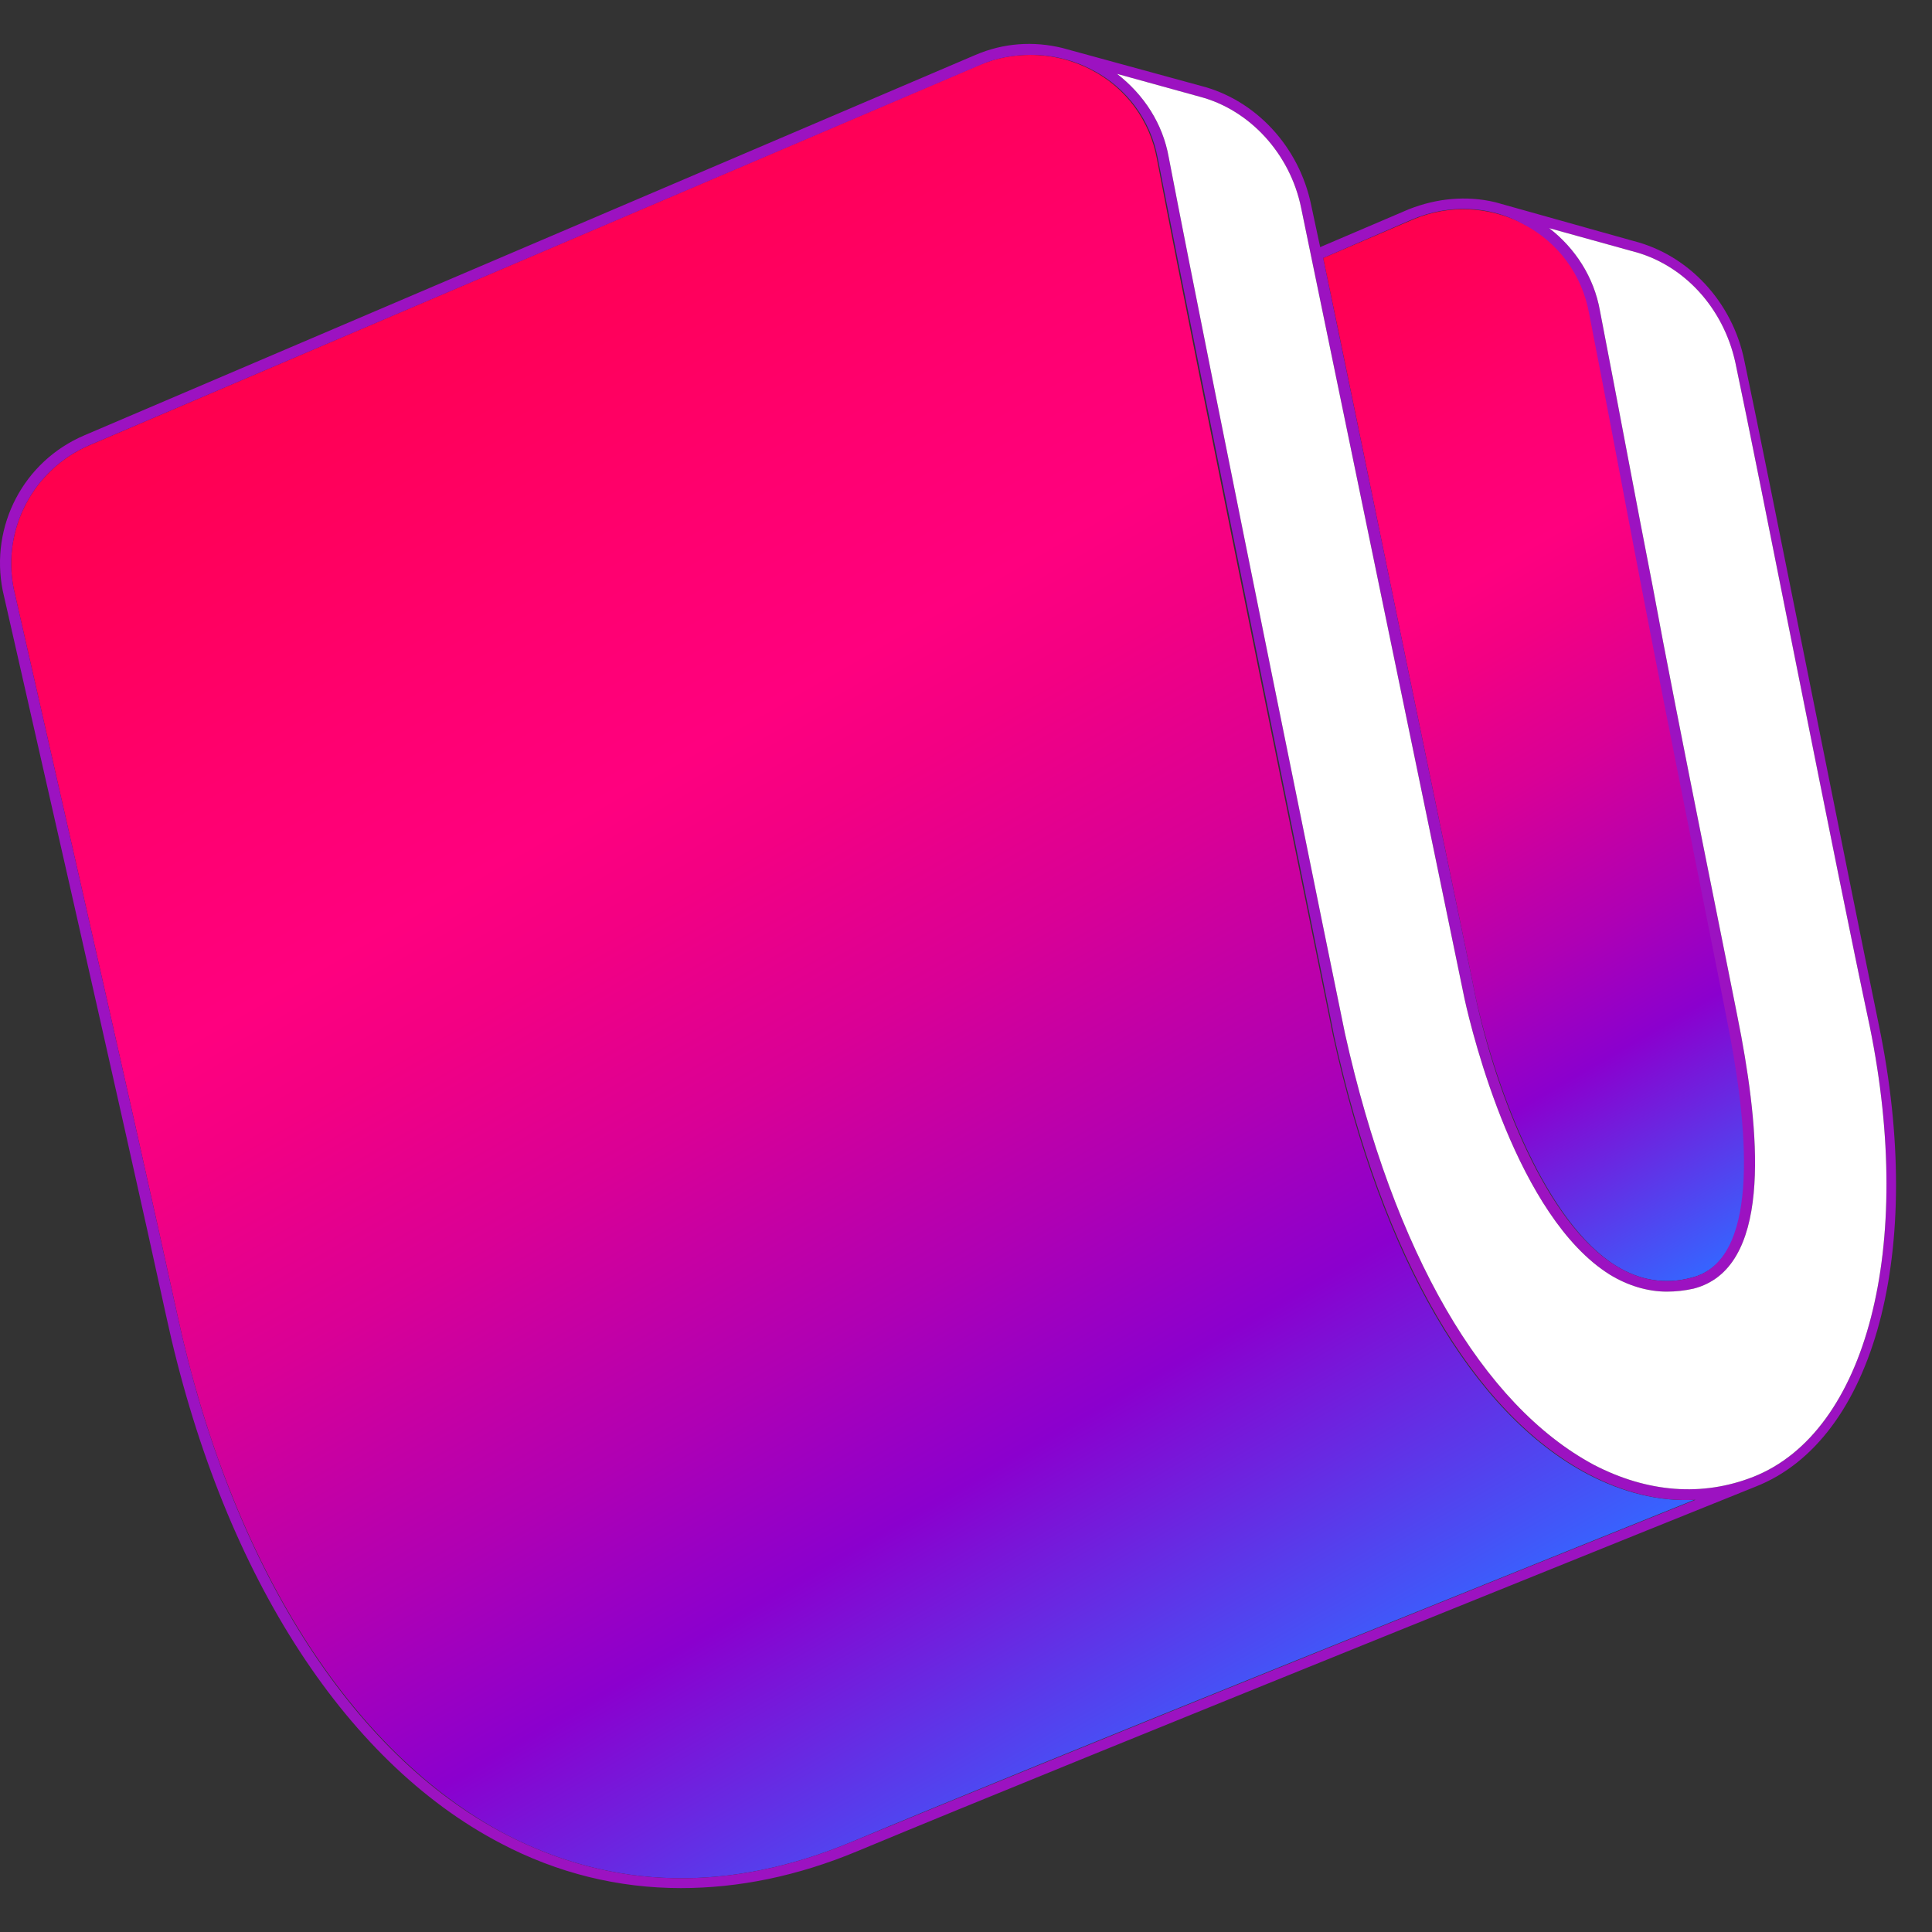 <svg width="22" height="22" viewBox="0 0 22 22" fill="none" xmlns="http://www.w3.org/2000/svg">
<rect x="0" y="0" width="22" height="22" fill="#333333" stroke="none"/>
<path d="M18.072 16.783C16.768 16.091 15.736 14.322 15.18 11.794C15.169 11.726 13.683 4.48 13.173 1.804C13.094 1.374 12.822 0.999 12.425 0.795C12.209 0.682 11.971 0.625 11.733 0.625C11.54 0.625 11.348 0.659 11.155 0.739L1.018 5.07C0.383 5.342 0.02 6.022 0.156 6.703C0.167 6.759 1.573 12.916 2.016 14.957C2.628 17.804 4 19.958 5.758 20.888C6.982 21.523 8.309 21.557 9.715 20.967C11.79 20.094 17.391 17.849 19.296 17.078C18.899 17.101 18.48 16.998 18.072 16.783Z" fill="url(#paint0_linear_2359_23028)"/>
<path d="M19.716 11.817C19.648 11.442 18.99 8.188 18.706 6.703C18.514 5.716 18.321 4.673 18.105 3.562C18.026 3.131 17.754 2.757 17.357 2.553C16.96 2.349 16.507 2.326 16.099 2.496L15.067 2.938C15.293 4.015 15.52 5.127 15.758 6.283C16.076 7.848 16.802 11.329 16.802 11.352C17.051 12.463 17.618 13.926 18.4 14.413C18.672 14.583 18.967 14.629 19.262 14.549C20.044 14.357 19.92 12.916 19.716 11.817Z" fill="url(#paint1_linear_2359_23028)"/>
<path d="M21.394 11.669C21.02 9.855 20.135 5.387 19.863 4.106C19.727 3.437 19.228 2.904 18.604 2.745L17.028 2.303C16.699 2.224 16.359 2.258 16.042 2.383L15.033 2.814C14.999 2.655 14.965 2.496 14.931 2.337C14.794 1.668 14.296 1.135 13.672 0.977L12.096 0.546C11.767 0.466 11.427 0.489 11.109 0.625L0.961 4.957C0.269 5.251 -0.116 5.988 0.031 6.725C0.043 6.782 1.449 12.939 1.891 14.98C2.514 17.86 3.898 20.049 5.701 20.99C6.347 21.33 7.039 21.5 7.753 21.5C8.411 21.5 9.08 21.364 9.76 21.081C12.266 20.037 19.988 16.93 19.988 16.93C21.348 16.398 21.927 14.232 21.394 11.669ZM16.087 2.496C16.495 2.326 16.96 2.337 17.346 2.553C17.743 2.757 18.015 3.131 18.094 3.562C18.31 4.662 18.502 5.705 18.695 6.703C18.979 8.188 19.636 11.442 19.704 11.817C19.908 12.916 20.033 14.357 19.262 14.549C18.967 14.629 18.672 14.583 18.4 14.413C17.607 13.926 17.04 12.463 16.802 11.352C16.802 11.329 16.076 7.848 15.758 6.283C15.52 5.127 15.293 4.027 15.067 2.938L16.087 2.496ZM14.817 2.371C14.851 2.541 16.677 11.374 16.677 11.374C16.767 11.783 17.278 13.858 18.332 14.515C18.536 14.64 18.763 14.708 18.979 14.708C19.081 14.708 19.183 14.697 19.285 14.674C20.169 14.447 20.044 12.973 19.829 11.805C19.761 11.431 19.092 8.165 18.82 6.68C18.627 5.694 18.434 4.65 18.219 3.539C18.151 3.154 17.935 2.825 17.641 2.598L18.582 2.859C19.171 3.006 19.625 3.505 19.761 4.129C20.033 5.41 20.906 9.889 21.292 11.692C21.802 14.198 21.258 16.307 19.965 16.817C19.387 17.044 18.763 16.998 18.151 16.681C16.881 16.001 15.872 14.266 15.316 11.771C15.282 11.613 13.819 4.446 13.309 1.793C13.241 1.407 13.026 1.079 12.72 0.841L13.661 1.101C14.227 1.249 14.692 1.748 14.817 2.371ZM9.715 20.967C8.309 21.557 6.982 21.523 5.757 20.888C3.989 19.969 2.628 17.804 2.016 14.957C1.573 12.916 0.167 6.759 0.156 6.703C0.02 6.022 0.383 5.342 1.018 5.07L11.166 0.738C11.348 0.659 11.54 0.625 11.744 0.625C11.982 0.625 12.221 0.682 12.436 0.795C12.833 0.999 13.105 1.373 13.184 1.804C13.706 4.48 15.18 11.715 15.191 11.794C15.747 14.322 16.779 16.091 18.083 16.783C18.491 16.998 18.899 17.101 19.307 17.078C17.391 17.849 11.79 20.105 9.715 20.967Z" fill="#9C12C1"/>
<path d="M14.817 2.371C14.851 2.541 16.677 11.374 16.677 11.374C16.767 11.783 17.278 13.858 18.332 14.515C18.536 14.64 18.763 14.708 18.979 14.708C19.081 14.708 19.183 14.697 19.285 14.674C20.169 14.447 20.044 12.973 19.829 11.805C19.761 11.431 19.092 8.165 18.82 6.68C18.627 5.694 18.434 4.65 18.219 3.539C18.151 3.154 17.935 2.825 17.641 2.598L18.582 2.859C19.171 3.006 19.625 3.505 19.761 4.129C20.033 5.41 20.906 9.889 21.292 11.692C21.802 14.198 21.258 16.307 19.965 16.817C19.387 17.044 18.763 16.998 18.151 16.681C16.881 16.001 15.872 14.266 15.316 11.771C15.282 11.613 13.819 4.446 13.309 1.793C13.241 1.407 13.026 1.079 12.72 0.841L13.661 1.101C14.227 1.249 14.692 1.748 14.817 2.371Z" fill="white"/>
<defs>
<linearGradient id="paint0_linear_2359_23028" x1="4.282" y1="3.171" x2="14.058" y2="20.105" gradientUnits="userSpaceOnUse">
<stop stop-color="#FF004C"/>
<stop offset="0.21" stop-color="#FF006F"/>
<stop offset="0.33" stop-color="#FF007F"/>
<stop offset="0.4" stop-color="#F30083"/>
<stop offset="0.52" stop-color="#D90096"/>
<stop offset="0.67" stop-color="#AF00B4"/>
<stop offset="0.78" stop-color="#8B00CE"/>
<stop offset="1" stop-color="#3664FF"/>
</linearGradient>
<linearGradient id="paint1_linear_2359_23028" x1="14.764" y1="3.11" x2="20.855" y2="13.66" gradientUnits="userSpaceOnUse">
<stop stop-color="#FF004C"/>
<stop offset="0.21" stop-color="#FF006F"/>
<stop offset="0.33" stop-color="#FF007F"/>
<stop offset="0.4" stop-color="#F30083"/>
<stop offset="0.52" stop-color="#D90096"/>
<stop offset="0.67" stop-color="#AF00B4"/>
<stop offset="0.78" stop-color="#8B00CE"/>
<stop offset="1" stop-color="#3664FF"/>
</linearGradient>
</defs>
</svg>
